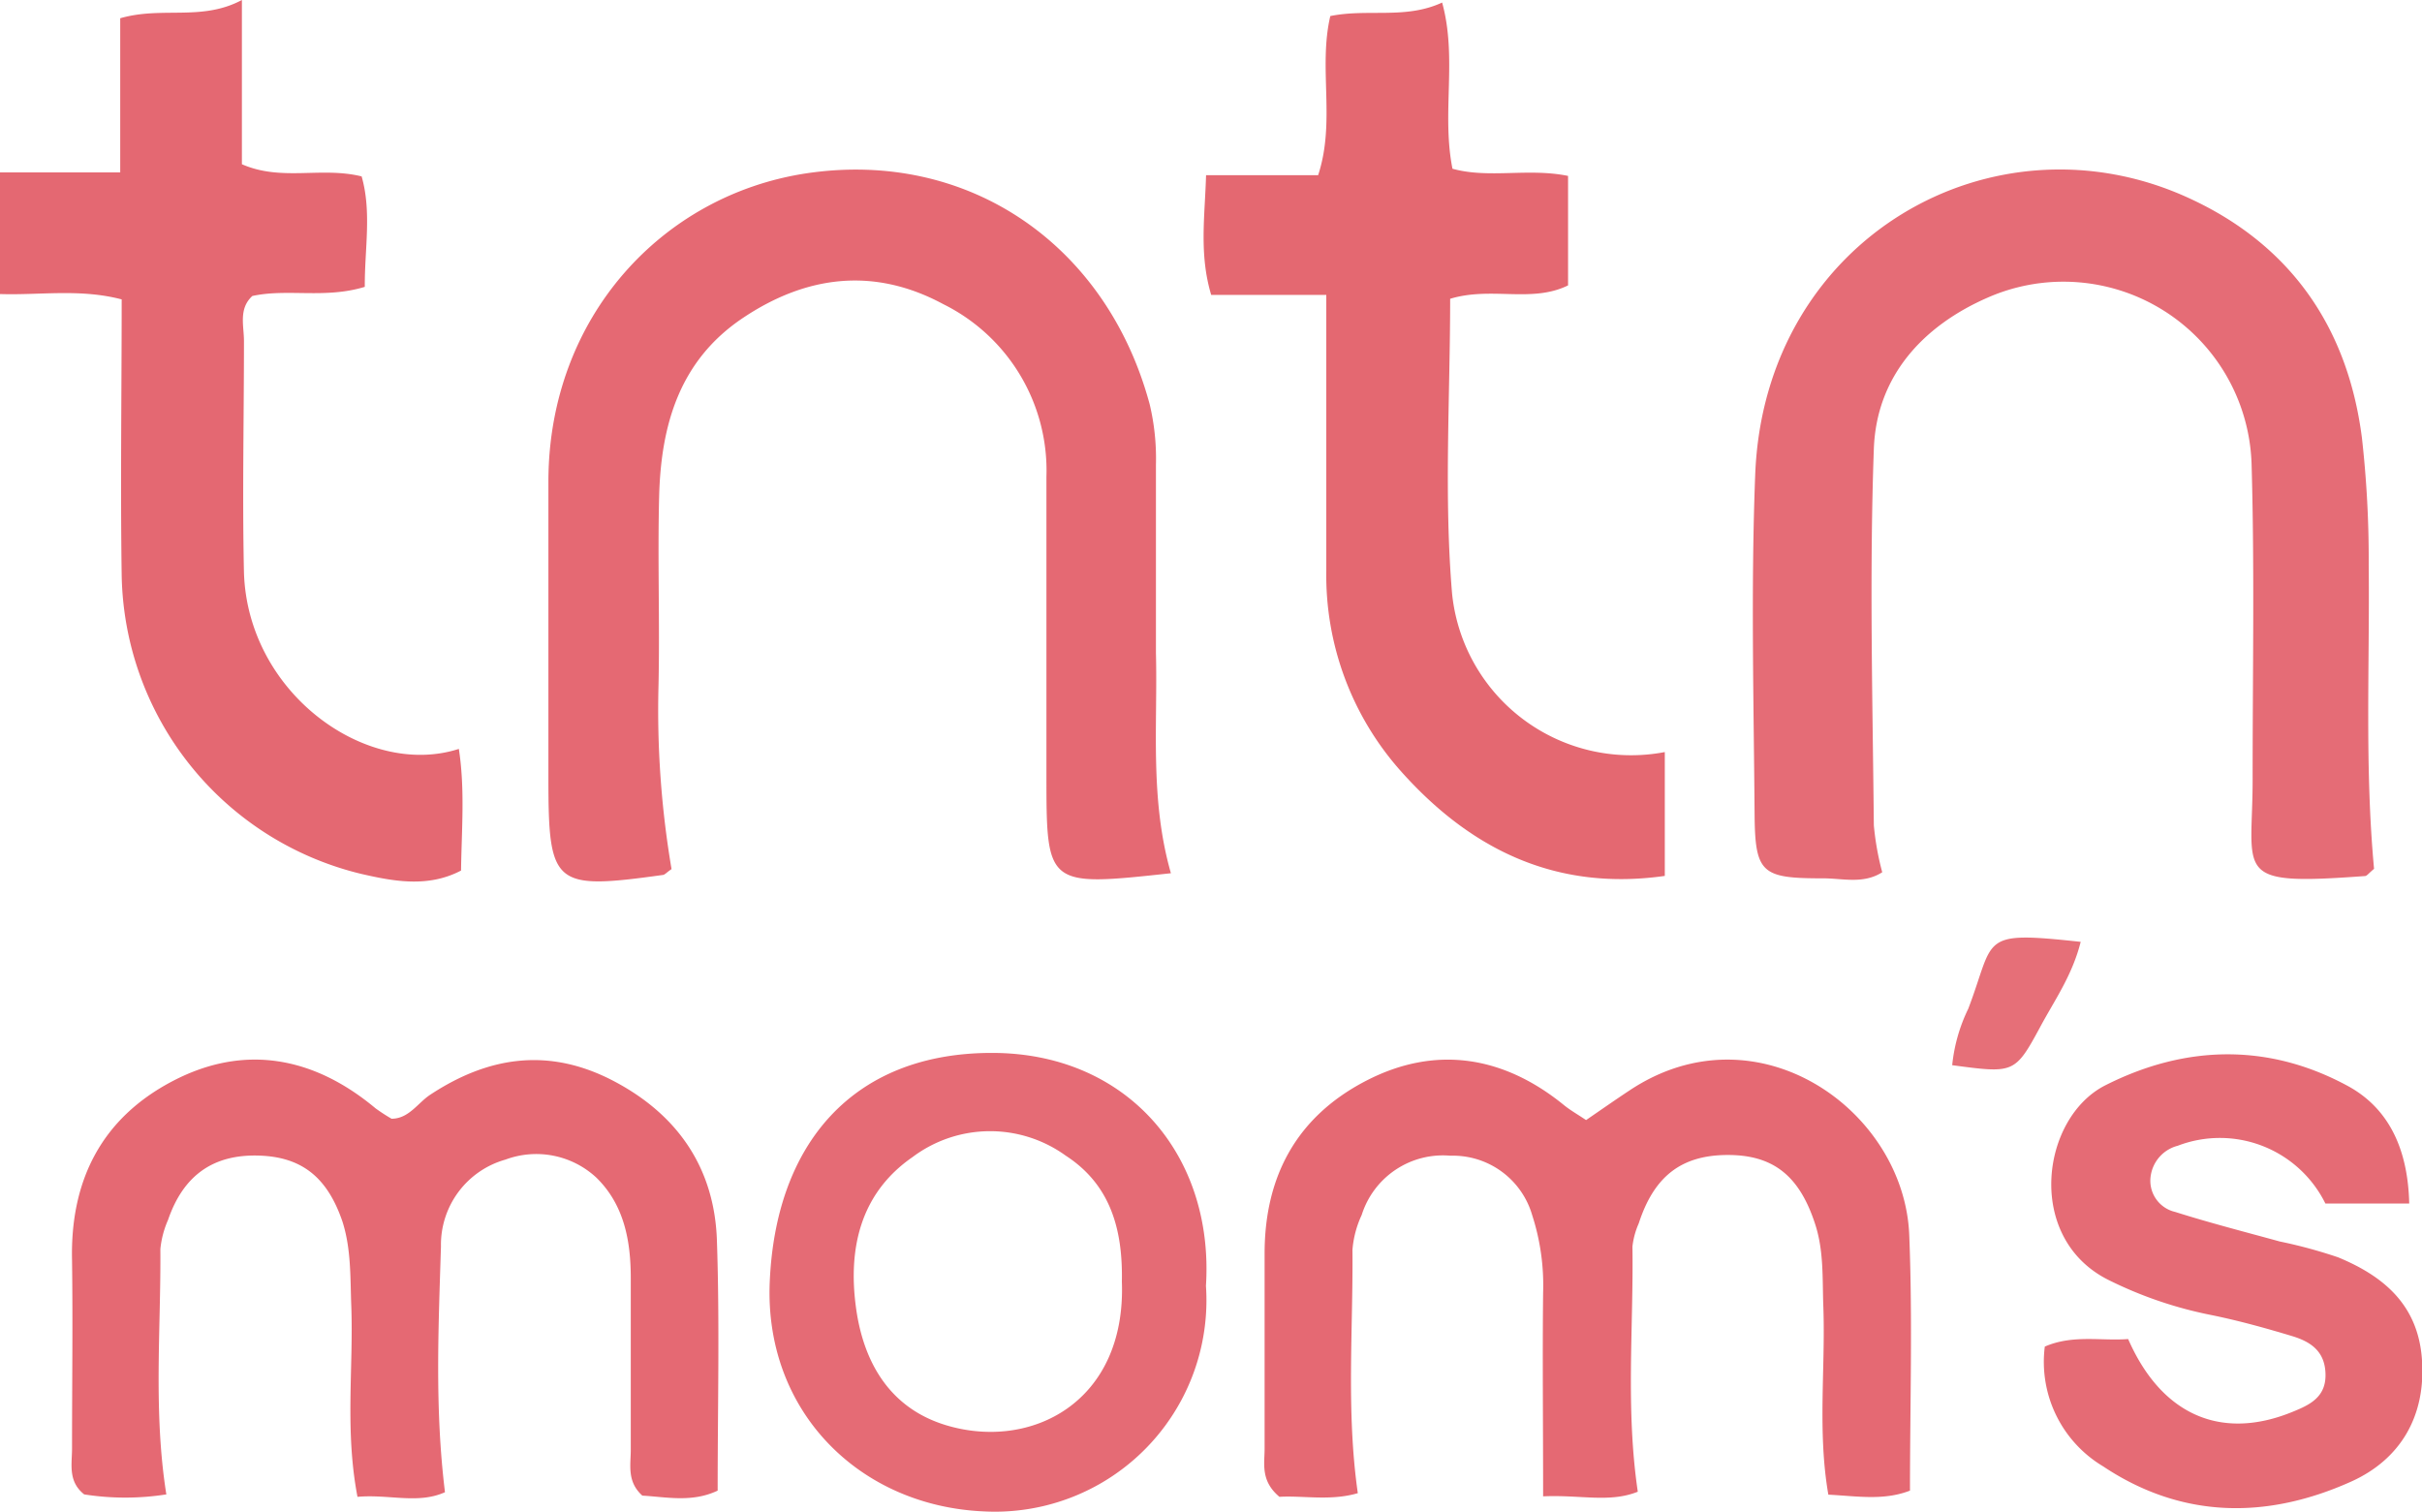 <svg id="header-logo"
  xmlns="http://www.w3.org/2000/svg" viewBox="0 0 199.05 124.26">
  <defs>
    <style>.cls-1{fill:#e46872;}.cls-2{fill:#e56c76;}.cls-3{fill:#e56973;}.cls-4{fill:#e46871;}.cls-5{fill:#e56b75;}.cls-6{fill:#e66f78;}</style>
  </defs>
  <g id="Layer_2" data-name="Layer 2">
    <g id="Layer_1-2" data-name="Layer 1">
      <path class="cls-1" d="M0,14.17H9.88V1.5c3.45-1,6.68.27,10-1.5V13.5c3.27,1.43,6.5.18,9.84,1,.84,2.92.24,6,.26,9.08-3.29,1-6.33.12-9.24.75-1.16,1.06-.68,2.48-.69,3.74,0,6.33-.14,12.65,0,19C20.36,57,30.15,64,37.71,61.56c.51,3.31.23,6.59.18,10-2.72,1.43-5.57.88-8.22.27A25.71,25.71,0,0,1,10,47.26c-.11-7.46,0-14.94,0-22.65-3.44-.9-6.74-.33-10-.44Z"/>
      <path class="cls-2" d="M195.11,71.42c-.47.39-.59.58-.73.59-11.12.82-9.21-.12-9.25-8.19,0-8.48.16-17-.08-25.45a15.47,15.47,0,0,0-21.64-13.93c-5.35,2.32-9.2,6.47-9.41,12.47-.37,10.3-.1,20.62,0,30.93a22.85,22.85,0,0,0,.69,3.86c-1.57,1-3.28.49-4.89.5-5,0-5.56-.4-5.6-5.24-.07-9.31-.31-18.64.05-27.94C145,19.5,163.9,8.9,179.93,16.3c8.23,3.79,13,10.5,14.18,19.67a89.07,89.07,0,0,1,.56,10.44C194.76,54.72,194.33,63,195.11,71.42Z"/>
      <path class="cls-3" d="M96.23,71.78C86,72.89,86,72.89,86,63.65c0-8.16,0-16.31,0-24.47A15.26,15.26,0,0,0,77.52,25c-5.66-3.05-11.22-2.38-16.47,1.14S54.32,35,54.17,40.82c-.13,5.16.06,10.33-.05,15.49a78.13,78.13,0,0,0,1.07,15.13c-.42.29-.55.46-.7.48-9,1.25-9.42.91-9.42-8,0-8.16,0-16.32,0-24.48.08-13.41,9.37-23.4,21.19-25.19,13.35-2,24.71,5.89,28.23,19A19.28,19.28,0,0,1,95,38.2c0,5.16,0,10.32,0,15.48C95.15,59.65,94.48,65.65,96.23,71.78Z"/>
      <path class="cls-4" d="M109,24.24H99.54c-1-3.36-.52-6.42-.42-9.84h9.21c1.45-4.42,0-8.81,1-13.08,3.1-.63,6.16.29,9.19-1.11,1.26,4.57-.06,9.08.85,13.66,3,.83,6.22-.08,9.5.59v9c-3,1.47-6.29.07-9.69,1.1,0,8.07-.52,16.21.16,24.26a14.79,14.79,0,0,0,17.48,13V72c-9,1.28-16-2.22-21.7-8.62A24.22,24.22,0,0,1,109,46.94Z"/>
      <path class="cls-3" d="M13.67,122.84a21.75,21.75,0,0,1-6.75,0c-1.35-1.07-1-2.49-1-3.77,0-5.16.07-10.32,0-15.48C5.77,97,8.37,91.9,14.22,88.85s11.56-2,16.65,2.26a14.92,14.92,0,0,0,1.31.85c1.44,0,2.18-1.34,3.22-2,4.86-3.19,9.82-3.84,15.05-1.09S58.73,96,58.92,102c.23,6.8.06,13.62.06,20.53-2.11,1-4.23.52-6.19.41-1.32-1.19-.93-2.6-.95-3.88,0-4.66,0-9.32,0-14,0-3-.52-6-2.82-8.25a7.25,7.25,0,0,0-7.48-1.49,7.27,7.27,0,0,0-5.3,7.13c-.2,6.63-.52,13.28.33,20.21-2.22,1-4.6.15-7.19.38-1.05-5.48-.32-10.61-.51-15.7-.09-2.32,0-4.64-.72-6.91-1.23-3.62-3.31-5.33-6.86-5.44-3.76-.12-6.22,1.62-7.48,5.29a7.85,7.85,0,0,0-.63,2.39C13.23,109.3,12.59,116,13.67,122.84Z"/>
      <path class="cls-3" d="M126.82,123c0-6.11-.06-11.43,0-16.74a18.71,18.71,0,0,0-.9-6.38A6.78,6.78,0,0,0,119.2,95a7,7,0,0,0-7.29,4.87,8.33,8.33,0,0,0-.76,2.87c.06,6.62-.52,13.25.44,20-2.25.66-4.53.18-6.44.3-1.59-1.33-1.21-2.75-1.22-4,0-5.33,0-10.65,0-16,0-6.42,2.7-11.29,8.36-14.21s11.24-2.06,16.23,2c.51.42,1.1.75,1.83,1.24,1.17-.8,2.35-1.63,3.56-2.43,10.5-7,22.6,1.62,23,11.89.28,7,.06,13.93.06,21-2.16.83-4.26.46-6.71.33-.9-5.21-.23-10.33-.41-15.42-.09-2.32.06-4.63-.7-6.9-1.29-3.9-3.43-5.63-7.24-5.6s-6,1.83-7.23,5.62a6.48,6.48,0,0,0-.52,1.91c.1,6.63-.57,13.28.44,20.15C132.28,123.55,129.9,122.86,126.82,123Z"/>
      <path class="cls-5" d="M198,98.93h-6.89a9.67,9.67,0,0,0-12.13-4.75,3,3,0,0,0-2.22,2.44,2.63,2.63,0,0,0,2,3c2.84.9,5.73,1.64,8.6,2.43a40.23,40.23,0,0,1,4.79,1.3c3.73,1.54,6.55,3.89,6.89,8.32.37,4.75-1.79,8.32-5.84,10.13-6.87,3.08-13.86,3.08-20.38-1.28a10,10,0,0,1-4.77-9.83c2.3-1,4.63-.45,6.85-.62,2.72,6.22,7.61,8.38,13.47,6,1.41-.57,2.78-1.19,2.75-3.09s-1.21-2.68-2.7-3.14c-2.22-.67-4.45-1.29-6.72-1.75a33.44,33.44,0,0,1-8.44-2.89c-6.86-3.45-5.52-13.34-.21-16,6.64-3.35,13.49-3.45,20,.12C196.46,91.23,197.9,94.65,198,98.93Z"/>
      <path class="cls-5" d="M99.11,105.7a17.38,17.38,0,0,1-18.2,18.54c-10.27-.42-18.1-8.22-17.65-18.85C63.74,94,70.1,86.56,81.49,86.55,92.56,86.53,99.79,94.88,99.11,105.7Zm-6.91-.35c.08-4.18-.87-7.93-4.62-10.36A10.61,10.61,0,0,0,75,95.11c-4.34,3-5.29,7.58-4.66,12.31.58,4.4,2.67,8.28,7.37,9.72C84.71,119.28,92.57,115.28,92.2,105.35Z"/>
      <path class="cls-6" d="M171,77.42c-.7,2.78-2.17,4.83-3.33,7-2.08,3.85-2.17,3.81-7.23,3.14a13.71,13.71,0,0,1,1.32-4.64C164,77.05,162.58,76.51,171,77.42Z"/>
    </g>
  </g>
</svg>